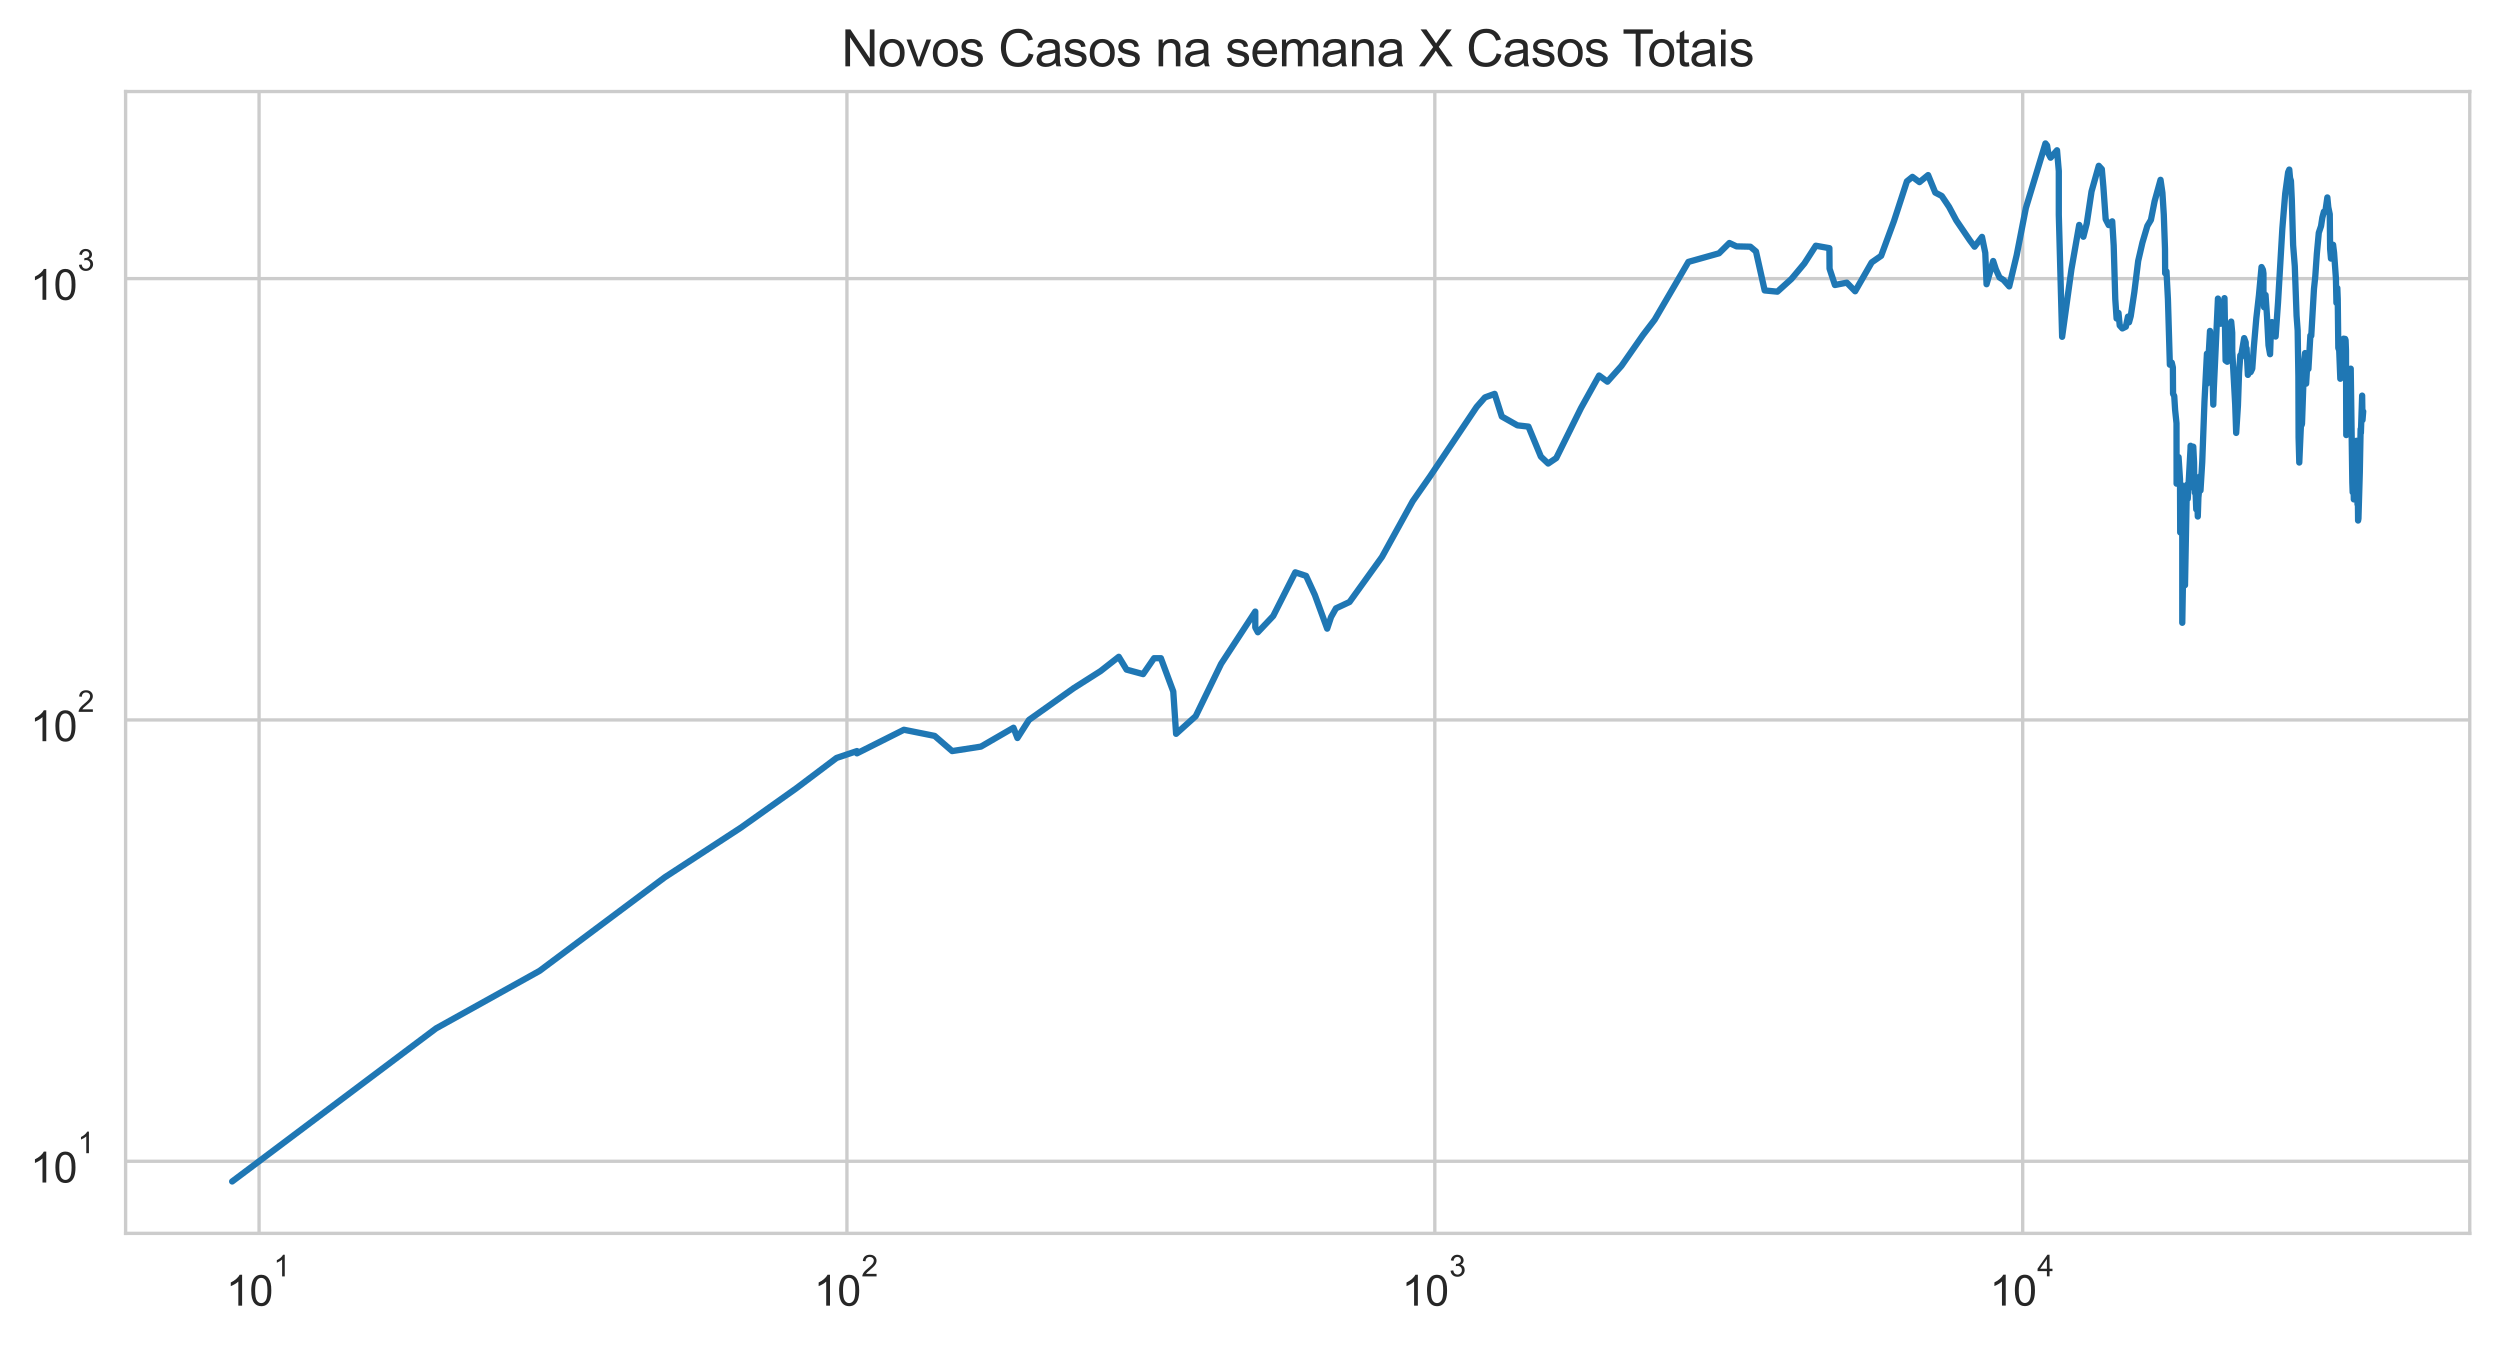 <?xml version="1.0" encoding="utf-8" standalone="no"?>
<!DOCTYPE svg PUBLIC "-//W3C//DTD SVG 1.1//EN"
  "http://www.w3.org/Graphics/SVG/1.1/DTD/svg11.dtd">
<svg height="320.089pt" version="1.1" viewBox="0 0 595.1 320.089" width="595.1pt" xmlns="http://www.w3.org/2000/svg" xmlns:xlink="http://www.w3.org/1999/xlink">
 <defs>
  <style type="text/css">*{stroke-linecap:butt;stroke-linejoin:round;}</style>
 </defs>
 <g id="figure_1">
  <g id="patch_1">
   <path d="M 0 320.089 
L 595.1 320.089 
L 595.1 0 
L 0 0 
z
" style="fill:#ffffff;"/>
  </g>
  <g id="axes_1">
   <g id="patch_2">
    <path d="M 29.9 293.589 
L 587.9 293.589 
L 587.9 21.789 
L 29.9 21.789 
z
" style="fill:#ffffff;"/>
   </g>
   <g id="matplotlib.axis_1">
    <g id="xtick_1">
     <g id="line2d_1">
      <path clip-path="url(#p45e9670fdd)" d="M 61.667 293.589 
L 61.667 21.789 
" style="fill:none;stroke:#cccccc;stroke-linecap:round;stroke-width:0.8;"/>
     </g>
     <g id="text_1">
      <!-- $\mathdefault{10^{1}}$ -->
      <g style="fill:#262626;" transform="translate(53.817 310.902)scale(0.1 -0.1)">
       <defs>
        <path d="M 2384 0 
L 1822 0 
L 1822 3584 
Q 1619 3391 1289 3197 
Q 959 3003 697 2906 
L 697 3450 
Q 1169 3672 1522 3987 
Q 1875 4303 2022 4600 
L 2384 4600 
L 2384 0 
z
" id="ArialMT-31" transform="scale(0.016)"/>
        <path d="M 266 2259 
Q 266 3072 433 3567 
Q 600 4063 929 4331 
Q 1259 4600 1759 4600 
Q 2128 4600 2406 4451 
Q 2684 4303 2865 4023 
Q 3047 3744 3150 3342 
Q 3253 2941 3253 2259 
Q 3253 1453 3087 958 
Q 2922 463 2592 192 
Q 2263 -78 1759 -78 
Q 1097 -78 719 397 
Q 266 969 266 2259 
z
M 844 2259 
Q 844 1131 1108 757 
Q 1372 384 1759 384 
Q 2147 384 2411 759 
Q 2675 1134 2675 2259 
Q 2675 3391 2411 3762 
Q 2147 4134 1753 4134 
Q 1366 4134 1134 3806 
Q 844 3388 844 2259 
z
" id="ArialMT-30" transform="scale(0.016)"/>
       </defs>
       <use transform="translate(0 0.994)" xlink:href="#ArialMT-31"/>
       <use transform="translate(55.615 0.994)" xlink:href="#ArialMT-30"/>
       <use transform="translate(112.973 70.688)scale(0.7)" xlink:href="#ArialMT-31"/>
      </g>
     </g>
    </g>
    <g id="xtick_2">
     <g id="line2d_2">
      <path clip-path="url(#p45e9670fdd)" d="M 201.605 293.589 
L 201.605 21.789 
" style="fill:none;stroke:#cccccc;stroke-linecap:round;stroke-width:0.8;"/>
     </g>
     <g id="text_2">
      <!-- $\mathdefault{10^{2}}$ -->
      <g style="fill:#262626;" transform="translate(193.755 310.902)scale(0.1 -0.1)">
       <defs>
        <path d="M 3222 541 
L 3222 0 
L 194 0 
Q 188 203 259 391 
Q 375 700 629 1000 
Q 884 1300 1366 1694 
Q 2113 2306 2375 2664 
Q 2638 3022 2638 3341 
Q 2638 3675 2398 3904 
Q 2159 4134 1775 4134 
Q 1369 4134 1125 3890 
Q 881 3647 878 3216 
L 300 3275 
Q 359 3922 746 4261 
Q 1134 4600 1788 4600 
Q 2447 4600 2831 4234 
Q 3216 3869 3216 3328 
Q 3216 3053 3103 2787 
Q 2991 2522 2730 2228 
Q 2469 1934 1863 1422 
Q 1356 997 1212 845 
Q 1069 694 975 541 
L 3222 541 
z
" id="ArialMT-32" transform="scale(0.016)"/>
       </defs>
       <use transform="translate(0 0.994)" xlink:href="#ArialMT-31"/>
       <use transform="translate(55.615 0.994)" xlink:href="#ArialMT-30"/>
       <use transform="translate(112.973 70.688)scale(0.7)" xlink:href="#ArialMT-32"/>
      </g>
     </g>
    </g>
    <g id="xtick_3">
     <g id="line2d_3">
      <path clip-path="url(#p45e9670fdd)" d="M 341.544 293.589 
L 341.544 21.789 
" style="fill:none;stroke:#cccccc;stroke-linecap:round;stroke-width:0.8;"/>
     </g>
     <g id="text_3">
      <!-- $\mathdefault{10^{3}}$ -->
      <g style="fill:#262626;" transform="translate(333.694 310.902)scale(0.1 -0.1)">
       <defs>
        <path d="M 269 1209 
L 831 1284 
Q 928 806 1161 595 
Q 1394 384 1728 384 
Q 2125 384 2398 659 
Q 2672 934 2672 1341 
Q 2672 1728 2419 1979 
Q 2166 2231 1775 2231 
Q 1616 2231 1378 2169 
L 1441 2663 
Q 1497 2656 1531 2656 
Q 1891 2656 2178 2843 
Q 2466 3031 2466 3422 
Q 2466 3731 2256 3934 
Q 2047 4138 1716 4138 
Q 1388 4138 1169 3931 
Q 950 3725 888 3313 
L 325 3413 
Q 428 3978 793 4289 
Q 1159 4600 1703 4600 
Q 2078 4600 2393 4439 
Q 2709 4278 2876 4000 
Q 3044 3722 3044 3409 
Q 3044 3113 2884 2869 
Q 2725 2625 2413 2481 
Q 2819 2388 3044 2092 
Q 3269 1797 3269 1353 
Q 3269 753 2831 336 
Q 2394 -81 1725 -81 
Q 1122 -81 723 278 
Q 325 638 269 1209 
z
" id="ArialMT-33" transform="scale(0.016)"/>
       </defs>
       <use transform="translate(0 0.994)" xlink:href="#ArialMT-31"/>
       <use transform="translate(55.615 0.994)" xlink:href="#ArialMT-30"/>
       <use transform="translate(112.973 70.688)scale(0.7)" xlink:href="#ArialMT-33"/>
      </g>
     </g>
    </g>
    <g id="xtick_4">
     <g id="line2d_4">
      <path clip-path="url(#p45e9670fdd)" d="M 481.482 293.589 
L 481.482 21.789 
" style="fill:none;stroke:#cccccc;stroke-linecap:round;stroke-width:0.8;"/>
     </g>
     <g id="text_4">
      <!-- $\mathdefault{10^{4}}$ -->
      <g style="fill:#262626;" transform="translate(473.632 310.802)scale(0.1 -0.1)">
       <defs>
        <path d="M 2069 0 
L 2069 1097 
L 81 1097 
L 81 1613 
L 2172 4581 
L 2631 4581 
L 2631 1613 
L 3250 1613 
L 3250 1097 
L 2631 1097 
L 2631 0 
L 2069 0 
z
M 2069 1613 
L 2069 3678 
L 634 1613 
L 2069 1613 
z
" id="ArialMT-34" transform="scale(0.016)"/>
       </defs>
       <use transform="translate(0 0.202)" xlink:href="#ArialMT-31"/>
       <use transform="translate(55.615 0.202)" xlink:href="#ArialMT-30"/>
       <use transform="translate(112.973 69.895)scale(0.7)" xlink:href="#ArialMT-34"/>
      </g>
     </g>
    </g>
    <g id="xtick_5"/>
    <g id="xtick_6"/>
    <g id="xtick_7"/>
    <g id="xtick_8"/>
    <g id="xtick_9"/>
    <g id="xtick_10"/>
    <g id="xtick_11"/>
    <g id="xtick_12"/>
    <g id="xtick_13"/>
    <g id="xtick_14"/>
    <g id="xtick_15"/>
    <g id="xtick_16"/>
    <g id="xtick_17"/>
    <g id="xtick_18"/>
    <g id="xtick_19"/>
    <g id="xtick_20"/>
    <g id="xtick_21"/>
    <g id="xtick_22"/>
    <g id="xtick_23"/>
    <g id="xtick_24"/>
    <g id="xtick_25"/>
    <g id="xtick_26"/>
    <g id="xtick_27"/>
    <g id="xtick_28"/>
    <g id="xtick_29"/>
    <g id="xtick_30"/>
    <g id="xtick_31"/>
    <g id="xtick_32"/>
    <g id="xtick_33"/>
    <g id="xtick_34"/>
    <g id="xtick_35"/>
    <g id="xtick_36"/>
   </g>
   <g id="matplotlib.axis_2">
    <g id="ytick_1">
     <g id="line2d_5">
      <path clip-path="url(#p45e9670fdd)" d="M 29.9 276.428 
L 587.9 276.428 
" style="fill:none;stroke:#cccccc;stroke-linecap:round;stroke-width:0.8;"/>
     </g>
     <g id="text_5">
      <!-- $\mathdefault{10^{1}}$ -->
      <g style="fill:#262626;" transform="translate(7.2 281.584)scale(0.1 -0.1)">
       <use transform="translate(0 0.994)" xlink:href="#ArialMT-31"/>
       <use transform="translate(55.615 0.994)" xlink:href="#ArialMT-30"/>
       <use transform="translate(112.973 70.688)scale(0.7)" xlink:href="#ArialMT-31"/>
      </g>
     </g>
    </g>
    <g id="ytick_2">
     <g id="line2d_6">
      <path clip-path="url(#p45e9670fdd)" d="M 29.9 171.371 
L 587.9 171.371 
" style="fill:none;stroke:#cccccc;stroke-linecap:round;stroke-width:0.8;"/>
     </g>
     <g id="text_6">
      <!-- $\mathdefault{10^{2}}$ -->
      <g style="fill:#262626;" transform="translate(7.2 176.527)scale(0.1 -0.1)">
       <use transform="translate(0 0.994)" xlink:href="#ArialMT-31"/>
       <use transform="translate(55.615 0.994)" xlink:href="#ArialMT-30"/>
       <use transform="translate(112.973 70.688)scale(0.7)" xlink:href="#ArialMT-32"/>
      </g>
     </g>
    </g>
    <g id="ytick_3">
     <g id="line2d_7">
      <path clip-path="url(#p45e9670fdd)" d="M 29.9 66.314 
L 587.9 66.314 
" style="fill:none;stroke:#cccccc;stroke-linecap:round;stroke-width:0.8;"/>
     </g>
     <g id="text_7">
      <!-- $\mathdefault{10^{3}}$ -->
      <g style="fill:#262626;" transform="translate(7.2 71.47)scale(0.1 -0.1)">
       <use transform="translate(0 0.994)" xlink:href="#ArialMT-31"/>
       <use transform="translate(55.615 0.994)" xlink:href="#ArialMT-30"/>
       <use transform="translate(112.973 70.688)scale(0.7)" xlink:href="#ArialMT-33"/>
      </g>
     </g>
    </g>
    <g id="ytick_4"/>
    <g id="ytick_5"/>
    <g id="ytick_6"/>
    <g id="ytick_7"/>
    <g id="ytick_8"/>
    <g id="ytick_9"/>
    <g id="ytick_10"/>
    <g id="ytick_11"/>
    <g id="ytick_12"/>
    <g id="ytick_13"/>
    <g id="ytick_14"/>
    <g id="ytick_15"/>
    <g id="ytick_16"/>
    <g id="ytick_17"/>
    <g id="ytick_18"/>
    <g id="ytick_19"/>
    <g id="ytick_20"/>
    <g id="ytick_21"/>
    <g id="ytick_22"/>
    <g id="ytick_23"/>
   </g>
   <g id="line2d_8">
    <path clip-path="url(#p45e9670fdd)" d="M 55.264 281.235 
L 103.793 244.802 
L 128.434 231.11 
L 158.252 208.828 
L 176.353 197.018 
L 189.545 187.644 
L 199.124 180.425 
L 203.989 178.786 
L 203.989 179.326 
L 215.167 173.711 
L 222.487 175.175 
L 226.651 178.786 
L 233.495 177.725 
L 241.25 173.233 
L 242.192 175.674 
L 244.935 171.371 
L 255.567 163.819 
L 261.97 159.752 
L 266.313 156.346 
L 268.17 159.4 
L 272.105 160.465 
L 274.715 156.675 
L 276.336 156.675 
L 279.284 164.599 
L 279.958 174.682 
L 284.629 170.467 
L 290.675 158.017 
L 298.807 145.578 
L 298.807 149.36 
L 299.418 150.5 
L 303.074 146.627 
L 308.333 136.234 
L 310.902 137.087 
L 312.98 141.608 
L 315.922 149.642 
L 316.841 146.893 
L 318.016 144.807 
L 321.241 143.302 
L 328.962 132.582 
L 336.278 119.31 
L 340.378 113.437 
L 351.5 96.857 
L 353.479 94.597 
L 355.782 93.756 
L 357.489 99.141 
L 361.206 101.25 
L 363.831 101.545 
L 366.791 108.694 
L 368.53 110.34 
L 370.449 109.042 
L 376.348 97.125 
L 380.648 89.393 
L 382.627 90.853 
L 385.965 87.105 
L 391.097 79.744 
L 393.883 76.097 
L 401.908 62.34 
L 409.196 60.295 
L 411.661 57.843 
L 413.363 58.646 
L 416.647 58.723 
L 417.992 59.857 
L 420.064 69.137 
L 423.092 69.429 
L 426.43 66.405 
L 429.508 62.718 
L 432.233 58.492 
L 435.467 59.072 
L 435.506 63.957 
L 436.787 67.845 
L 439.611 67.282 
L 441.6 69.331 
L 445.535 62.465 
L 447.787 60.899 
L 450.841 52.621 
L 453.921 43.162 
L 455.236 42.103 
L 456.916 43.355 
L 458.966 41.676 
L 460.676 45.849 
L 462.214 46.643 
L 463.95 49.235 
L 465.669 52.452 
L 468.871 57.166 
L 470.026 58.723 
L 471.791 56.389 
L 472.577 60.215 
L 472.879 67.656 
L 474.455 62.131 
L 475.086 64.087 
L 475.964 66.041 
L 476.908 66.634 
L 478.275 68.176 
L 480.05 60.737 
L 482.237 49.518 
L 486.898 34.144 
L 487.291 34.643 
L 487.572 36.503 
L 488.12 37.536 
L 489.653 35.773 
L 490.077 40.729 
L 490.077 51.158 
L 490.868 80.175 
L 493.087 64.087 
L 494.932 53.543 
L 495.927 56.352 
L 496.732 53.199 
L 497.865 45.588 
L 499.59 39.47 
L 500.317 40.262 
L 500.69 44.5 
L 501.233 52.184 
L 501.953 53.577 
L 502.793 52.689 
L 503.143 58.454 
L 503.517 71.171 
L 503.833 75.815 
L 504.286 74.486 
L 504.577 77.475 
L 505.21 78.179 
L 506.035 77.767 
L 506.536 75.368 
L 506.793 76.723 
L 507.197 75.257 
L 508.054 69.576 
L 508.97 62.131 
L 509.978 57.767 
L 511.153 53.785 
L 512.005 52.351 
L 512.881 47.905 
L 514.293 42.806 
L 514.738 45.878 
L 515.068 51.092 
L 515.357 59.267 
L 515.395 65.054 
L 515.708 64.612 
L 516.053 71.222 
L 516.512 86.818 
L 516.965 86.321 
L 517.228 87.467 
L 517.272 93.756 
L 517.555 94.259 
L 517.763 97.575 
L 518.096 100.762 
L 518.116 115.134 
L 518.375 115.134 
L 518.587 108.809 
L 518.926 114.082 
L 518.975 126.734 
L 519.24 115.401 
L 519.465 126.392 
L 519.468 148.247 
L 519.757 131.427 
L 520.119 139.291 
L 520.119 139.291 
L 520.567 115.401 
L 520.775 118.731 
L 521.427 106.882 
L 521.449 106.112 
L 521.449 113.181 
L 521.863 106.993 
L 522.085 106.33 
L 522.272 110.101 
L 522.324 116.347 
L 522.47 116.347 
L 522.47 117.314 
L 522.535 114.474 
L 522.794 121.246 
L 523.052 119.31 
L 523.163 122.95 
L 523.306 118.444 
L 523.492 116.484 
L 523.626 113.437 
L 523.805 116.759 
L 524.219 109.982 
L 524.755 95.539 
L 525.337 84.179 
L 525.357 91.325 
L 526.068 78.775 
L 526.344 81.365 
L 526.617 87.105 
L 526.848 96.325 
L 526.974 92.605 
L 526.974 92.605 
L 527.961 71.07 
L 528.372 76.21 
L 528.597 77.069 
L 528.926 75.703 
L 529.516 70.969 
L 529.516 70.969 
L 529.778 85.828 
L 530.166 86.109 
L 530.672 79.197 
L 531.111 76.552 
L 531.355 79.197 
L 531.363 83.91 
L 531.371 83.709 
L 532.06 96.237 
L 532.3 103.051 
L 532.717 96.59 
L 532.986 88.717 
L 533.285 84.586 
L 533.543 84.314 
L 534.2 80.485 
L 534.564 81.492 
L 534.645 84.996 
L 534.77 82.914 
L 535.085 89.242 
L 535.464 88.568 
L 535.748 88.568 
L 536.13 87.758 
L 536.522 82.392 
L 537.099 75.703 
L 537.712 70.317 
L 538.335 63.569 
L 538.665 64.218 
L 538.793 65.098 
L 538.793 69.04 
L 538.947 73.142 
L 539.293 70.217 
L 539.651 75.479 
L 539.996 82.198 
L 540.368 84.314 
L 540.488 80.923 
L 540.8 76.666 
L 541.038 79.197 
L 541.404 78.715 
L 541.687 80.113 
L 542.262 71.991 
L 543.292 54.378 
L 543.974 46.054 
L 544.662 41.016 
L 544.938 40.365 
L 545.12 42.372 
L 545.333 43.052 
L 545.543 47.571 
L 545.855 58.338 
L 546.25 63.355 
L 546.676 75.146 
L 546.933 78.655 
L 547.105 89.696 
L 547.156 104.188 
L 547.319 110.101 
L 547.782 99.706 
L 547.89 101.152 
L 547.968 100.859 
L 548.478 86.109 
L 548.698 84.044 
L 548.794 89.925 
L 548.951 91.325 
L 549.276 85.968 
L 549.495 87.831 
L 549.96 79.867 
L 550.172 79.928 
L 550.82 68.75 
L 551.121 65.905 
L 551.504 60.375 
L 551.965 55.408 
L 552.496 53.82 
L 552.813 51.784 
L 553.18 50.379 
L 553.51 50.443 
L 554.002 47 
L 554.228 49.329 
L 554.574 50.994 
L 554.662 59.267 
L 554.864 61.552 
L 555.369 58.262 
L 555.601 60.136 
L 556.039 66.268 
L 556.162 72.094 
L 556.373 68.558 
L 556.476 71.171 
L 556.61 82.849 
L 556.823 83.376 
L 557.086 90.156 
L 557.247 88.42 
L 557.745 80.986 
L 557.887 80.61 
L 558.077 81.302 
L 558.233 80.672 
L 558.343 80.986 
L 558.436 83.442 
L 558.506 103.564 
L 559.094 90.002 
L 559.244 90.156 
L 559.479 88.568 
L 559.482 90.31 
L 559.566 87.758 
L 559.945 114.869 
L 560.029 117.174 
L 560.095 112.173 
L 560.155 113.952 
L 560.227 114.343 
L 560.302 118.875 
L 560.401 115.001 
L 560.498 116.621 
L 560.856 105.569 
L 560.936 104.926 
L 561.038 109.745 
L 561.137 109.51 
L 561.178 120.045 
L 561.26 117.734 
L 561.32 123.907 
L 561.405 123.426 
L 561.73 112.423 
L 561.92 102.142 
L 561.986 103.051 
L 562.284 94.175 
L 562.371 99.992 
L 562.536 97.939 
L 562.536 97.939 
" style="fill:none;stroke:#1f77b4;stroke-linecap:round;stroke-width:1.5;"/>
   </g>
   <g id="patch_3">
    <path d="M 29.9 293.589 
L 29.9 21.789 
" style="fill:none;stroke:#cccccc;stroke-linecap:square;stroke-linejoin:miter;stroke-width:0.8;"/>
   </g>
   <g id="patch_4">
    <path d="M 587.9 293.589 
L 587.9 21.789 
" style="fill:none;stroke:#cccccc;stroke-linecap:square;stroke-linejoin:miter;stroke-width:0.8;"/>
   </g>
   <g id="patch_5">
    <path d="M 29.9 293.589 
L 587.9 293.589 
" style="fill:none;stroke:#cccccc;stroke-linecap:square;stroke-linejoin:miter;stroke-width:0.8;"/>
   </g>
   <g id="patch_6">
    <path d="M 29.9 21.789 
L 587.9 21.789 
" style="fill:none;stroke:#cccccc;stroke-linecap:square;stroke-linejoin:miter;stroke-width:0.8;"/>
   </g>
   <g id="text_8">
    <!-- Novos Casos na semana X Casos Totais -->
    <g style="fill:#262626;" transform="translate(200.295 15.789)scale(0.12 -0.12)">
     <defs>
      <path d="M 488 0 
L 488 4581 
L 1109 4581 
L 3516 984 
L 3516 4581 
L 4097 4581 
L 4097 0 
L 3475 0 
L 1069 3600 
L 1069 0 
L 488 0 
z
" id="ArialMT-4e" transform="scale(0.016)"/>
      <path d="M 213 1659 
Q 213 2581 725 3025 
Q 1153 3394 1769 3394 
Q 2453 3394 2887 2945 
Q 3322 2497 3322 1706 
Q 3322 1066 3130 698 
Q 2938 331 2570 128 
Q 2203 -75 1769 -75 
Q 1072 -75 642 372 
Q 213 819 213 1659 
z
M 791 1659 
Q 791 1022 1069 705 
Q 1347 388 1769 388 
Q 2188 388 2466 706 
Q 2744 1025 2744 1678 
Q 2744 2294 2464 2611 
Q 2184 2928 1769 2928 
Q 1347 2928 1069 2612 
Q 791 2297 791 1659 
z
" id="ArialMT-6f" transform="scale(0.016)"/>
      <path d="M 1344 0 
L 81 3319 
L 675 3319 
L 1388 1331 
Q 1503 1009 1600 663 
Q 1675 925 1809 1294 
L 2547 3319 
L 3125 3319 
L 1869 0 
L 1344 0 
z
" id="ArialMT-76" transform="scale(0.016)"/>
      <path d="M 197 991 
L 753 1078 
Q 800 744 1014 566 
Q 1228 388 1613 388 
Q 2000 388 2187 545 
Q 2375 703 2375 916 
Q 2375 1106 2209 1216 
Q 2094 1291 1634 1406 
Q 1016 1563 777 1677 
Q 538 1791 414 1992 
Q 291 2194 291 2438 
Q 291 2659 392 2848 
Q 494 3038 669 3163 
Q 800 3259 1026 3326 
Q 1253 3394 1513 3394 
Q 1903 3394 2198 3281 
Q 2494 3169 2634 2976 
Q 2775 2784 2828 2463 
L 2278 2388 
Q 2241 2644 2061 2787 
Q 1881 2931 1553 2931 
Q 1166 2931 1000 2803 
Q 834 2675 834 2503 
Q 834 2394 903 2306 
Q 972 2216 1119 2156 
Q 1203 2125 1616 2013 
Q 2213 1853 2448 1751 
Q 2684 1650 2818 1456 
Q 2953 1263 2953 975 
Q 2953 694 2789 445 
Q 2625 197 2315 61 
Q 2006 -75 1616 -75 
Q 969 -75 630 194 
Q 291 463 197 991 
z
" id="ArialMT-73" transform="scale(0.016)"/>
      <path id="ArialMT-20" transform="scale(0.016)"/>
      <path d="M 3763 1606 
L 4369 1453 
Q 4178 706 3683 314 
Q 3188 -78 2472 -78 
Q 1731 -78 1267 223 
Q 803 525 561 1097 
Q 319 1669 319 2325 
Q 319 3041 592 3573 
Q 866 4106 1370 4382 
Q 1875 4659 2481 4659 
Q 3169 4659 3637 4309 
Q 4106 3959 4291 3325 
L 3694 3184 
Q 3534 3684 3231 3912 
Q 2928 4141 2469 4141 
Q 1941 4141 1586 3887 
Q 1231 3634 1087 3207 
Q 944 2781 944 2328 
Q 944 1744 1114 1308 
Q 1284 872 1643 656 
Q 2003 441 2422 441 
Q 2931 441 3284 734 
Q 3638 1028 3763 1606 
z
" id="ArialMT-43" transform="scale(0.016)"/>
      <path d="M 2588 409 
Q 2275 144 1986 34 
Q 1697 -75 1366 -75 
Q 819 -75 525 192 
Q 231 459 231 875 
Q 231 1119 342 1320 
Q 453 1522 633 1644 
Q 813 1766 1038 1828 
Q 1203 1872 1538 1913 
Q 2219 1994 2541 2106 
Q 2544 2222 2544 2253 
Q 2544 2597 2384 2738 
Q 2169 2928 1744 2928 
Q 1347 2928 1158 2789 
Q 969 2650 878 2297 
L 328 2372 
Q 403 2725 575 2942 
Q 747 3159 1072 3276 
Q 1397 3394 1825 3394 
Q 2250 3394 2515 3294 
Q 2781 3194 2906 3042 
Q 3031 2891 3081 2659 
Q 3109 2516 3109 2141 
L 3109 1391 
Q 3109 606 3145 398 
Q 3181 191 3288 0 
L 2700 0 
Q 2613 175 2588 409 
z
M 2541 1666 
Q 2234 1541 1622 1453 
Q 1275 1403 1131 1340 
Q 988 1278 909 1158 
Q 831 1038 831 891 
Q 831 666 1001 516 
Q 1172 366 1500 366 
Q 1825 366 2078 508 
Q 2331 650 2450 897 
Q 2541 1088 2541 1459 
L 2541 1666 
z
" id="ArialMT-61" transform="scale(0.016)"/>
      <path d="M 422 0 
L 422 3319 
L 928 3319 
L 928 2847 
Q 1294 3394 1984 3394 
Q 2284 3394 2536 3286 
Q 2788 3178 2913 3003 
Q 3038 2828 3088 2588 
Q 3119 2431 3119 2041 
L 3119 0 
L 2556 0 
L 2556 2019 
Q 2556 2363 2490 2533 
Q 2425 2703 2258 2804 
Q 2091 2906 1866 2906 
Q 1506 2906 1245 2678 
Q 984 2450 984 1813 
L 984 0 
L 422 0 
z
" id="ArialMT-6e" transform="scale(0.016)"/>
      <path d="M 2694 1069 
L 3275 997 
Q 3138 488 2766 206 
Q 2394 -75 1816 -75 
Q 1088 -75 661 373 
Q 234 822 234 1631 
Q 234 2469 665 2931 
Q 1097 3394 1784 3394 
Q 2450 3394 2872 2941 
Q 3294 2488 3294 1666 
Q 3294 1616 3291 1516 
L 816 1516 
Q 847 969 1125 678 
Q 1403 388 1819 388 
Q 2128 388 2347 550 
Q 2566 713 2694 1069 
z
M 847 1978 
L 2700 1978 
Q 2663 2397 2488 2606 
Q 2219 2931 1791 2931 
Q 1403 2931 1139 2672 
Q 875 2413 847 1978 
z
" id="ArialMT-65" transform="scale(0.016)"/>
      <path d="M 422 0 
L 422 3319 
L 925 3319 
L 925 2853 
Q 1081 3097 1340 3245 
Q 1600 3394 1931 3394 
Q 2300 3394 2536 3241 
Q 2772 3088 2869 2813 
Q 3263 3394 3894 3394 
Q 4388 3394 4653 3120 
Q 4919 2847 4919 2278 
L 4919 0 
L 4359 0 
L 4359 2091 
Q 4359 2428 4304 2576 
Q 4250 2725 4106 2815 
Q 3963 2906 3769 2906 
Q 3419 2906 3187 2673 
Q 2956 2441 2956 1928 
L 2956 0 
L 2394 0 
L 2394 2156 
Q 2394 2531 2256 2718 
Q 2119 2906 1806 2906 
Q 1569 2906 1367 2781 
Q 1166 2656 1075 2415 
Q 984 2175 984 1722 
L 984 0 
L 422 0 
z
" id="ArialMT-6d" transform="scale(0.016)"/>
      <path d="M 28 0 
L 1800 2388 
L 238 4581 
L 959 4581 
L 1791 3406 
Q 2050 3041 2159 2844 
Q 2313 3094 2522 3366 
L 3444 4581 
L 4103 4581 
L 2494 2422 
L 4228 0 
L 3478 0 
L 2325 1634 
Q 2228 1775 2125 1941 
Q 1972 1691 1906 1597 
L 756 0 
L 28 0 
z
" id="ArialMT-58" transform="scale(0.016)"/>
      <path d="M 1659 0 
L 1659 4041 
L 150 4041 
L 150 4581 
L 3781 4581 
L 3781 4041 
L 2266 4041 
L 2266 0 
L 1659 0 
z
" id="ArialMT-54" transform="scale(0.016)"/>
      <path d="M 1650 503 
L 1731 6 
Q 1494 -44 1306 -44 
Q 1000 -44 831 53 
Q 663 150 594 308 
Q 525 466 525 972 
L 525 2881 
L 113 2881 
L 113 3319 
L 525 3319 
L 525 4141 
L 1084 4478 
L 1084 3319 
L 1650 3319 
L 1650 2881 
L 1084 2881 
L 1084 941 
Q 1084 700 1114 631 
Q 1144 563 1211 522 
Q 1278 481 1403 481 
Q 1497 481 1650 503 
z
" id="ArialMT-74" transform="scale(0.016)"/>
      <path d="M 425 3934 
L 425 4581 
L 988 4581 
L 988 3934 
L 425 3934 
z
M 425 0 
L 425 3319 
L 988 3319 
L 988 0 
L 425 0 
z
" id="ArialMT-69" transform="scale(0.016)"/>
     </defs>
     <use xlink:href="#ArialMT-4e"/>
     <use x="72.217" xlink:href="#ArialMT-6f"/>
     <use x="127.832" xlink:href="#ArialMT-76"/>
     <use x="177.832" xlink:href="#ArialMT-6f"/>
     <use x="233.447" xlink:href="#ArialMT-73"/>
     <use x="283.447" xlink:href="#ArialMT-20"/>
     <use x="311.23" xlink:href="#ArialMT-43"/>
     <use x="383.447" xlink:href="#ArialMT-61"/>
     <use x="439.062" xlink:href="#ArialMT-73"/>
     <use x="489.062" xlink:href="#ArialMT-6f"/>
     <use x="544.678" xlink:href="#ArialMT-73"/>
     <use x="594.678" xlink:href="#ArialMT-20"/>
     <use x="622.461" xlink:href="#ArialMT-6e"/>
     <use x="678.076" xlink:href="#ArialMT-61"/>
     <use x="733.691" xlink:href="#ArialMT-20"/>
     <use x="761.475" xlink:href="#ArialMT-73"/>
     <use x="811.475" xlink:href="#ArialMT-65"/>
     <use x="867.09" xlink:href="#ArialMT-6d"/>
     <use x="950.391" xlink:href="#ArialMT-61"/>
     <use x="1006.006" xlink:href="#ArialMT-6e"/>
     <use x="1061.621" xlink:href="#ArialMT-61"/>
     <use x="1117.236" xlink:href="#ArialMT-20"/>
     <use x="1145.02" xlink:href="#ArialMT-58"/>
     <use x="1211.719" xlink:href="#ArialMT-20"/>
     <use x="1239.502" xlink:href="#ArialMT-43"/>
     <use x="1311.719" xlink:href="#ArialMT-61"/>
     <use x="1367.334" xlink:href="#ArialMT-73"/>
     <use x="1417.334" xlink:href="#ArialMT-6f"/>
     <use x="1472.949" xlink:href="#ArialMT-73"/>
     <use x="1522.949" xlink:href="#ArialMT-20"/>
     <use x="1548.982" xlink:href="#ArialMT-54"/>
     <use x="1598.941" xlink:href="#ArialMT-6f"/>
     <use x="1654.557" xlink:href="#ArialMT-74"/>
     <use x="1682.34" xlink:href="#ArialMT-61"/>
     <use x="1737.955" xlink:href="#ArialMT-69"/>
     <use x="1760.172" xlink:href="#ArialMT-73"/>
    </g>
   </g>
  </g>
 </g>
 <defs>
  <clipPath id="p45e9670fdd">
   <rect height="271.8" width="558" x="29.9" y="21.789"/>
  </clipPath>
 </defs>
</svg>
